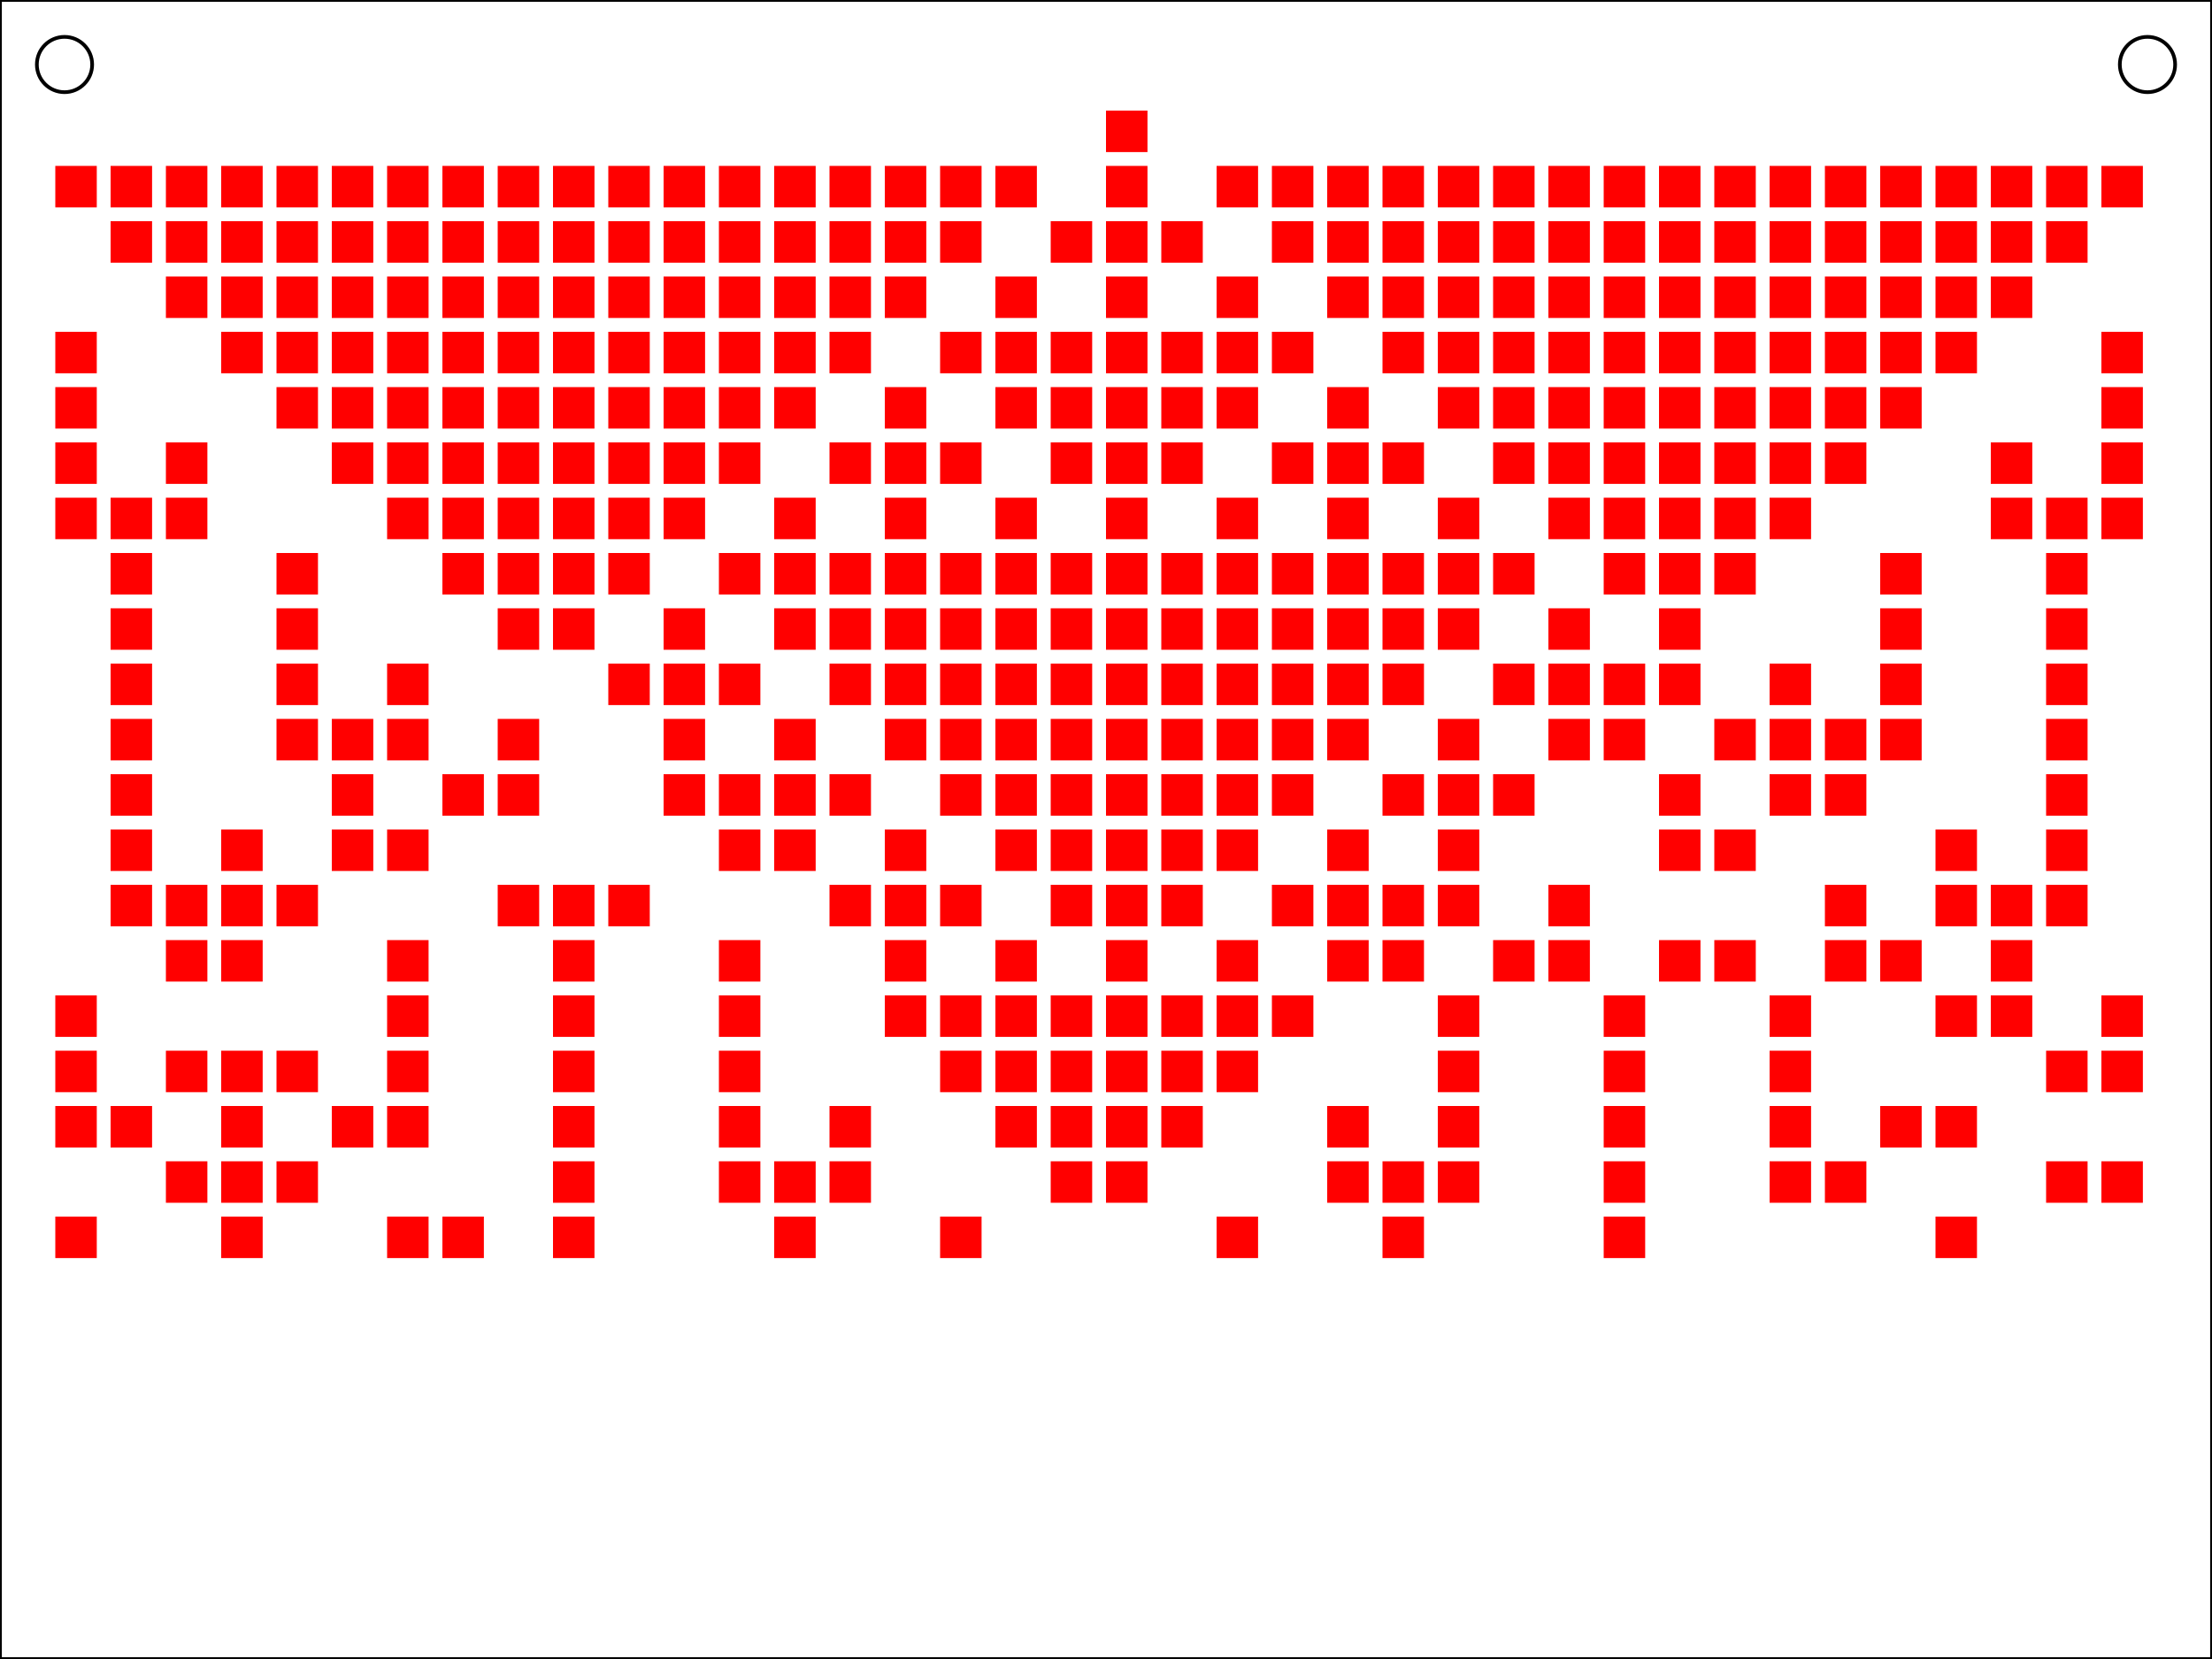 <?xml version="1.0"?>
<!DOCTYPE svg PUBLIC '-//W3C//DTD SVG 1.0//EN'
          'http://www.w3.org/TR/2001/REC-SVG-20010904/DTD/svg10.dtd'>
<svg xmlns:xlink="http://www.w3.org/1999/xlink" style="fill-opacity:1; color-rendering:auto; color-interpolation:auto; text-rendering:auto; stroke:black; stroke-linecap:square; stroke-miterlimit:10; shape-rendering:auto; stroke-opacity:1; fill:black; stroke-dasharray:none; font-weight:normal; stroke-width:1; font-family:'Dialog'; font-style:normal; stroke-linejoin:miter; font-size:12px; stroke-dashoffset:0; image-rendering:auto;" width="600" height="450" xmlns="http://www.w3.org/2000/svg"
><!--Generated by the Batik Graphics2D SVG Generator--><defs id="genericDefs"
  /><g
  ><g style="stroke-linecap:round;"
    ><rect x="0" width="600" height="450" y="0" style="fill:none;"
    /></g
    ><g style="stroke-linecap:round;"
    ><circle r="7.5" style="fill:none;" cx="17.5" cy="17.5"
      /><circle r="7.5" style="fill:none;" cx="582.5" cy="17.5"
      /><rect x="300" y="30" width="11.25" style="fill:red; stroke:none;" height="11.25"
      /><rect x="15" y="45" width="11.25" style="fill:red; stroke:none;" height="11.25"
      /><rect x="30" y="45" width="11.25" style="fill:red; stroke:none;" height="11.25"
      /><rect x="45" y="45" width="11.25" style="fill:red; stroke:none;" height="11.25"
      /><rect x="60" y="45" width="11.25" style="fill:red; stroke:none;" height="11.25"
      /><rect x="75" y="45" width="11.25" style="fill:red; stroke:none;" height="11.25"
      /><rect x="90" y="45" width="11.25" style="fill:red; stroke:none;" height="11.25"
      /><rect x="105" y="45" width="11.25" style="fill:red; stroke:none;" height="11.25"
      /><rect x="120" y="45" width="11.25" style="fill:red; stroke:none;" height="11.25"
      /><rect x="135" y="45" width="11.25" style="fill:red; stroke:none;" height="11.25"
      /><rect x="150" y="45" width="11.25" style="fill:red; stroke:none;" height="11.25"
      /><rect x="165" y="45" width="11.25" style="fill:red; stroke:none;" height="11.25"
      /><rect x="180" y="45" width="11.25" style="fill:red; stroke:none;" height="11.25"
      /><rect x="195" y="45" width="11.25" style="fill:red; stroke:none;" height="11.25"
      /><rect x="210" y="45" width="11.25" style="fill:red; stroke:none;" height="11.25"
      /><rect x="225" y="45" width="11.25" style="fill:red; stroke:none;" height="11.25"
      /><rect x="240" y="45" width="11.25" style="fill:red; stroke:none;" height="11.25"
      /><rect x="255" y="45" width="11.25" style="fill:red; stroke:none;" height="11.25"
      /><rect x="270" y="45" width="11.25" style="fill:red; stroke:none;" height="11.25"
      /><rect x="300" y="45" width="11.25" style="fill:red; stroke:none;" height="11.25"
      /><rect x="330" y="45" width="11.25" style="fill:red; stroke:none;" height="11.25"
      /><rect x="345" y="45" width="11.25" style="fill:red; stroke:none;" height="11.25"
      /><rect x="360" y="45" width="11.25" style="fill:red; stroke:none;" height="11.25"
      /><rect x="375" y="45" width="11.25" style="fill:red; stroke:none;" height="11.25"
      /><rect x="390" y="45" width="11.25" style="fill:red; stroke:none;" height="11.25"
      /><rect x="405" y="45" width="11.25" style="fill:red; stroke:none;" height="11.25"
      /><rect x="420" y="45" width="11.25" style="fill:red; stroke:none;" height="11.25"
      /><rect x="435" y="45" width="11.25" style="fill:red; stroke:none;" height="11.25"
      /><rect x="450" y="45" width="11.25" style="fill:red; stroke:none;" height="11.25"
      /><rect x="465" y="45" width="11.25" style="fill:red; stroke:none;" height="11.25"
      /><rect x="480" y="45" width="11.25" style="fill:red; stroke:none;" height="11.25"
      /><rect x="495" y="45" width="11.25" style="fill:red; stroke:none;" height="11.25"
      /><rect x="510" y="45" width="11.25" style="fill:red; stroke:none;" height="11.25"
      /><rect x="525" y="45" width="11.25" style="fill:red; stroke:none;" height="11.25"
      /><rect x="540" y="45" width="11.25" style="fill:red; stroke:none;" height="11.25"
      /><rect x="555" y="45" width="11.25" style="fill:red; stroke:none;" height="11.25"
      /><rect x="570" y="45" width="11.25" style="fill:red; stroke:none;" height="11.25"
      /><rect x="30" y="60" width="11.25" style="fill:red; stroke:none;" height="11.25"
      /><rect x="45" y="60" width="11.25" style="fill:red; stroke:none;" height="11.25"
      /><rect x="60" y="60" width="11.25" style="fill:red; stroke:none;" height="11.25"
      /><rect x="75" y="60" width="11.25" style="fill:red; stroke:none;" height="11.25"
      /><rect x="90" y="60" width="11.25" style="fill:red; stroke:none;" height="11.25"
      /><rect x="105" y="60" width="11.25" style="fill:red; stroke:none;" height="11.25"
      /><rect x="120" y="60" width="11.25" style="fill:red; stroke:none;" height="11.25"
      /><rect x="135" y="60" width="11.25" style="fill:red; stroke:none;" height="11.25"
      /><rect x="150" y="60" width="11.25" style="fill:red; stroke:none;" height="11.25"
      /><rect x="165" y="60" width="11.25" style="fill:red; stroke:none;" height="11.25"
      /><rect x="180" y="60" width="11.25" style="fill:red; stroke:none;" height="11.25"
      /><rect x="195" y="60" width="11.25" style="fill:red; stroke:none;" height="11.25"
      /><rect x="210" y="60" width="11.25" style="fill:red; stroke:none;" height="11.25"
      /><rect x="225" y="60" width="11.25" style="fill:red; stroke:none;" height="11.25"
      /><rect x="240" y="60" width="11.25" style="fill:red; stroke:none;" height="11.25"
      /><rect x="255" y="60" width="11.25" style="fill:red; stroke:none;" height="11.25"
      /><rect x="285" y="60" width="11.25" style="fill:red; stroke:none;" height="11.25"
      /><rect x="300" y="60" width="11.25" style="fill:red; stroke:none;" height="11.25"
      /><rect x="315" y="60" width="11.25" style="fill:red; stroke:none;" height="11.25"
      /><rect x="345" y="60" width="11.25" style="fill:red; stroke:none;" height="11.25"
      /><rect x="360" y="60" width="11.25" style="fill:red; stroke:none;" height="11.25"
      /><rect x="375" y="60" width="11.25" style="fill:red; stroke:none;" height="11.25"
      /><rect x="390" y="60" width="11.25" style="fill:red; stroke:none;" height="11.25"
      /><rect x="405" y="60" width="11.25" style="fill:red; stroke:none;" height="11.25"
      /><rect x="420" y="60" width="11.25" style="fill:red; stroke:none;" height="11.25"
      /><rect x="435" y="60" width="11.25" style="fill:red; stroke:none;" height="11.25"
      /><rect x="450" y="60" width="11.25" style="fill:red; stroke:none;" height="11.25"
      /><rect x="465" y="60" width="11.25" style="fill:red; stroke:none;" height="11.25"
      /><rect x="480" y="60" width="11.25" style="fill:red; stroke:none;" height="11.25"
      /><rect x="495" y="60" width="11.25" style="fill:red; stroke:none;" height="11.25"
      /><rect x="510" y="60" width="11.25" style="fill:red; stroke:none;" height="11.25"
      /><rect x="525" y="60" width="11.25" style="fill:red; stroke:none;" height="11.25"
      /><rect x="540" y="60" width="11.25" style="fill:red; stroke:none;" height="11.25"
      /><rect x="555" y="60" width="11.25" style="fill:red; stroke:none;" height="11.25"
      /><rect x="45" y="75" width="11.25" style="fill:red; stroke:none;" height="11.25"
      /><rect x="60" y="75" width="11.25" style="fill:red; stroke:none;" height="11.25"
      /><rect x="75" y="75" width="11.25" style="fill:red; stroke:none;" height="11.25"
      /><rect x="90" y="75" width="11.25" style="fill:red; stroke:none;" height="11.25"
      /><rect x="105" y="75" width="11.25" style="fill:red; stroke:none;" height="11.25"
      /><rect x="120" y="75" width="11.25" style="fill:red; stroke:none;" height="11.25"
      /><rect x="135" y="75" width="11.25" style="fill:red; stroke:none;" height="11.25"
      /><rect x="150" y="75" width="11.25" style="fill:red; stroke:none;" height="11.25"
      /><rect x="165" y="75" width="11.25" style="fill:red; stroke:none;" height="11.25"
      /><rect x="180" y="75" width="11.25" style="fill:red; stroke:none;" height="11.25"
      /><rect x="195" y="75" width="11.25" style="fill:red; stroke:none;" height="11.25"
      /><rect x="210" y="75" width="11.25" style="fill:red; stroke:none;" height="11.25"
      /><rect x="225" y="75" width="11.25" style="fill:red; stroke:none;" height="11.25"
      /><rect x="240" y="75" width="11.25" style="fill:red; stroke:none;" height="11.25"
      /><rect x="270" y="75" width="11.25" style="fill:red; stroke:none;" height="11.25"
      /><rect x="300" y="75" width="11.25" style="fill:red; stroke:none;" height="11.25"
      /><rect x="330" y="75" width="11.25" style="fill:red; stroke:none;" height="11.25"
      /><rect x="360" y="75" width="11.25" style="fill:red; stroke:none;" height="11.25"
      /><rect x="375" y="75" width="11.25" style="fill:red; stroke:none;" height="11.25"
      /><rect x="390" y="75" width="11.25" style="fill:red; stroke:none;" height="11.25"
      /><rect x="405" y="75" width="11.25" style="fill:red; stroke:none;" height="11.25"
      /><rect x="420" y="75" width="11.25" style="fill:red; stroke:none;" height="11.25"
      /><rect x="435" y="75" width="11.25" style="fill:red; stroke:none;" height="11.25"
      /><rect x="450" y="75" width="11.25" style="fill:red; stroke:none;" height="11.25"
      /><rect x="465" y="75" width="11.25" style="fill:red; stroke:none;" height="11.25"
      /><rect x="480" y="75" width="11.25" style="fill:red; stroke:none;" height="11.25"
      /><rect x="495" y="75" width="11.25" style="fill:red; stroke:none;" height="11.25"
      /><rect x="510" y="75" width="11.25" style="fill:red; stroke:none;" height="11.25"
      /><rect x="525" y="75" width="11.25" style="fill:red; stroke:none;" height="11.25"
      /><rect x="540" y="75" width="11.25" style="fill:red; stroke:none;" height="11.25"
      /><rect x="15" y="90" width="11.25" style="fill:red; stroke:none;" height="11.25"
      /><rect x="60" y="90" width="11.25" style="fill:red; stroke:none;" height="11.25"
      /><rect x="75" y="90" width="11.25" style="fill:red; stroke:none;" height="11.25"
      /><rect x="90" y="90" width="11.25" style="fill:red; stroke:none;" height="11.25"
      /><rect x="105" y="90" width="11.25" style="fill:red; stroke:none;" height="11.25"
      /><rect x="120" y="90" width="11.25" style="fill:red; stroke:none;" height="11.25"
      /><rect x="135" y="90" width="11.25" style="fill:red; stroke:none;" height="11.25"
      /><rect x="150" y="90" width="11.25" style="fill:red; stroke:none;" height="11.25"
      /><rect x="165" y="90" width="11.25" style="fill:red; stroke:none;" height="11.25"
      /><rect x="180" y="90" width="11.25" style="fill:red; stroke:none;" height="11.25"
      /><rect x="195" y="90" width="11.25" style="fill:red; stroke:none;" height="11.25"
      /><rect x="210" y="90" width="11.25" style="fill:red; stroke:none;" height="11.25"
      /><rect x="225" y="90" width="11.25" style="fill:red; stroke:none;" height="11.25"
      /><rect x="255" y="90" width="11.25" style="fill:red; stroke:none;" height="11.25"
      /><rect x="270" y="90" width="11.25" style="fill:red; stroke:none;" height="11.25"
      /><rect x="285" y="90" width="11.25" style="fill:red; stroke:none;" height="11.25"
      /><rect x="300" y="90" width="11.25" style="fill:red; stroke:none;" height="11.25"
      /><rect x="315" y="90" width="11.25" style="fill:red; stroke:none;" height="11.25"
      /><rect x="330" y="90" width="11.25" style="fill:red; stroke:none;" height="11.25"
      /><rect x="345" y="90" width="11.25" style="fill:red; stroke:none;" height="11.25"
      /><rect x="375" y="90" width="11.25" style="fill:red; stroke:none;" height="11.25"
      /><rect x="390" y="90" width="11.25" style="fill:red; stroke:none;" height="11.25"
      /><rect x="405" y="90" width="11.25" style="fill:red; stroke:none;" height="11.25"
      /><rect x="420" y="90" width="11.25" style="fill:red; stroke:none;" height="11.25"
      /><rect x="435" y="90" width="11.25" style="fill:red; stroke:none;" height="11.25"
      /><rect x="450" y="90" width="11.25" style="fill:red; stroke:none;" height="11.25"
      /><rect x="465" y="90" width="11.25" style="fill:red; stroke:none;" height="11.25"
      /><rect x="480" y="90" width="11.25" style="fill:red; stroke:none;" height="11.25"
      /><rect x="495" y="90" width="11.25" style="fill:red; stroke:none;" height="11.25"
      /><rect x="510" y="90" width="11.25" style="fill:red; stroke:none;" height="11.25"
      /><rect x="525" y="90" width="11.25" style="fill:red; stroke:none;" height="11.25"
      /><rect x="570" y="90" width="11.25" style="fill:red; stroke:none;" height="11.25"
      /><rect x="15" y="105" width="11.25" style="fill:red; stroke:none;" height="11.25"
      /><rect x="75" y="105" width="11.25" style="fill:red; stroke:none;" height="11.25"
      /><rect x="90" y="105" width="11.25" style="fill:red; stroke:none;" height="11.25"
      /><rect x="105" y="105" width="11.25" style="fill:red; stroke:none;" height="11.25"
      /><rect x="120" y="105" width="11.25" style="fill:red; stroke:none;" height="11.25"
      /><rect x="135" y="105" width="11.25" style="fill:red; stroke:none;" height="11.25"
      /><rect x="150" y="105" width="11.25" style="fill:red; stroke:none;" height="11.25"
      /><rect x="165" y="105" width="11.25" style="fill:red; stroke:none;" height="11.25"
      /><rect x="180" y="105" width="11.25" style="fill:red; stroke:none;" height="11.25"
      /><rect x="195" y="105" width="11.25" style="fill:red; stroke:none;" height="11.25"
      /><rect x="210" y="105" width="11.25" style="fill:red; stroke:none;" height="11.25"
      /><rect x="240" y="105" width="11.25" style="fill:red; stroke:none;" height="11.25"
      /><rect x="270" y="105" width="11.25" style="fill:red; stroke:none;" height="11.25"
      /><rect x="285" y="105" width="11.25" style="fill:red; stroke:none;" height="11.25"
      /><rect x="300" y="105" width="11.25" style="fill:red; stroke:none;" height="11.25"
      /><rect x="315" y="105" width="11.25" style="fill:red; stroke:none;" height="11.25"
      /><rect x="330" y="105" width="11.25" style="fill:red; stroke:none;" height="11.25"
      /><rect x="360" y="105" width="11.25" style="fill:red; stroke:none;" height="11.25"
      /><rect x="390" y="105" width="11.25" style="fill:red; stroke:none;" height="11.25"
      /><rect x="405" y="105" width="11.25" style="fill:red; stroke:none;" height="11.25"
      /><rect x="420" y="105" width="11.25" style="fill:red; stroke:none;" height="11.25"
      /><rect x="435" y="105" width="11.25" style="fill:red; stroke:none;" height="11.25"
      /><rect x="450" y="105" width="11.25" style="fill:red; stroke:none;" height="11.25"
      /><rect x="465" y="105" width="11.25" style="fill:red; stroke:none;" height="11.25"
      /><rect x="480" y="105" width="11.25" style="fill:red; stroke:none;" height="11.25"
      /><rect x="495" y="105" width="11.25" style="fill:red; stroke:none;" height="11.25"
      /><rect x="510" y="105" width="11.25" style="fill:red; stroke:none;" height="11.25"
      /><rect x="570" y="105" width="11.25" style="fill:red; stroke:none;" height="11.25"
      /><rect x="15" y="120" width="11.25" style="fill:red; stroke:none;" height="11.25"
      /><rect x="45" y="120" width="11.25" style="fill:red; stroke:none;" height="11.25"
      /><rect x="90" y="120" width="11.25" style="fill:red; stroke:none;" height="11.25"
      /><rect x="105" y="120" width="11.25" style="fill:red; stroke:none;" height="11.25"
      /><rect x="120" y="120" width="11.25" style="fill:red; stroke:none;" height="11.25"
      /><rect x="135" y="120" width="11.25" style="fill:red; stroke:none;" height="11.25"
      /><rect x="150" y="120" width="11.25" style="fill:red; stroke:none;" height="11.25"
      /><rect x="165" y="120" width="11.25" style="fill:red; stroke:none;" height="11.25"
      /><rect x="180" y="120" width="11.25" style="fill:red; stroke:none;" height="11.25"
      /><rect x="195" y="120" width="11.25" style="fill:red; stroke:none;" height="11.25"
      /><rect x="225" y="120" width="11.25" style="fill:red; stroke:none;" height="11.25"
      /><rect x="240" y="120" width="11.25" style="fill:red; stroke:none;" height="11.25"
      /><rect x="255" y="120" width="11.25" style="fill:red; stroke:none;" height="11.25"
      /><rect x="285" y="120" width="11.25" style="fill:red; stroke:none;" height="11.25"
      /><rect x="300" y="120" width="11.25" style="fill:red; stroke:none;" height="11.25"
      /><rect x="315" y="120" width="11.25" style="fill:red; stroke:none;" height="11.25"
      /><rect x="345" y="120" width="11.25" style="fill:red; stroke:none;" height="11.25"
      /><rect x="360" y="120" width="11.25" style="fill:red; stroke:none;" height="11.25"
      /><rect x="375" y="120" width="11.25" style="fill:red; stroke:none;" height="11.25"
      /><rect x="405" y="120" width="11.25" style="fill:red; stroke:none;" height="11.25"
      /><rect x="420" y="120" width="11.25" style="fill:red; stroke:none;" height="11.25"
      /><rect x="435" y="120" width="11.25" style="fill:red; stroke:none;" height="11.25"
      /><rect x="450" y="120" width="11.25" style="fill:red; stroke:none;" height="11.25"
      /><rect x="465" y="120" width="11.25" style="fill:red; stroke:none;" height="11.25"
      /><rect x="480" y="120" width="11.25" style="fill:red; stroke:none;" height="11.25"
      /><rect x="495" y="120" width="11.25" style="fill:red; stroke:none;" height="11.25"
      /><rect x="540" y="120" width="11.25" style="fill:red; stroke:none;" height="11.25"
      /><rect x="570" y="120" width="11.25" style="fill:red; stroke:none;" height="11.25"
      /><rect x="15" y="135" width="11.25" style="fill:red; stroke:none;" height="11.25"
      /><rect x="30" y="135" width="11.25" style="fill:red; stroke:none;" height="11.25"
      /><rect x="45" y="135" width="11.25" style="fill:red; stroke:none;" height="11.25"
      /><rect x="105" y="135" width="11.25" style="fill:red; stroke:none;" height="11.25"
      /><rect x="120" y="135" width="11.25" style="fill:red; stroke:none;" height="11.25"
      /><rect x="135" y="135" width="11.25" style="fill:red; stroke:none;" height="11.25"
      /><rect x="150" y="135" width="11.25" style="fill:red; stroke:none;" height="11.25"
      /><rect x="165" y="135" width="11.25" style="fill:red; stroke:none;" height="11.25"
      /><rect x="180" y="135" width="11.25" style="fill:red; stroke:none;" height="11.25"
      /><rect x="210" y="135" width="11.25" style="fill:red; stroke:none;" height="11.25"
      /><rect x="240" y="135" width="11.25" style="fill:red; stroke:none;" height="11.25"
      /><rect x="270" y="135" width="11.25" style="fill:red; stroke:none;" height="11.25"
      /><rect x="300" y="135" width="11.25" style="fill:red; stroke:none;" height="11.25"
      /><rect x="330" y="135" width="11.25" style="fill:red; stroke:none;" height="11.25"
      /><rect x="360" y="135" width="11.25" style="fill:red; stroke:none;" height="11.25"
      /><rect x="390" y="135" width="11.25" style="fill:red; stroke:none;" height="11.25"
      /><rect x="420" y="135" width="11.25" style="fill:red; stroke:none;" height="11.25"
      /><rect x="435" y="135" width="11.25" style="fill:red; stroke:none;" height="11.25"
      /><rect x="450" y="135" width="11.25" style="fill:red; stroke:none;" height="11.25"
      /><rect x="465" y="135" width="11.25" style="fill:red; stroke:none;" height="11.25"
      /><rect x="480" y="135" width="11.25" style="fill:red; stroke:none;" height="11.25"
      /><rect x="540" y="135" width="11.25" style="fill:red; stroke:none;" height="11.25"
      /><rect x="555" y="135" width="11.25" style="fill:red; stroke:none;" height="11.25"
      /><rect x="570" y="135" width="11.25" style="fill:red; stroke:none;" height="11.25"
      /><rect x="30" y="150" width="11.25" style="fill:red; stroke:none;" height="11.25"
      /><rect x="75" y="150" width="11.25" style="fill:red; stroke:none;" height="11.25"
      /><rect x="120" y="150" width="11.25" style="fill:red; stroke:none;" height="11.25"
      /><rect x="135" y="150" width="11.25" style="fill:red; stroke:none;" height="11.25"
      /><rect x="150" y="150" width="11.25" style="fill:red; stroke:none;" height="11.25"
      /><rect x="165" y="150" width="11.25" style="fill:red; stroke:none;" height="11.25"
      /><rect x="195" y="150" width="11.25" style="fill:red; stroke:none;" height="11.25"
      /><rect x="210" y="150" width="11.25" style="fill:red; stroke:none;" height="11.25"
      /><rect x="225" y="150" width="11.25" style="fill:red; stroke:none;" height="11.25"
      /><rect x="240" y="150" width="11.25" style="fill:red; stroke:none;" height="11.25"
      /><rect x="255" y="150" width="11.25" style="fill:red; stroke:none;" height="11.25"
      /><rect x="270" y="150" width="11.25" style="fill:red; stroke:none;" height="11.25"
      /><rect x="285" y="150" width="11.25" style="fill:red; stroke:none;" height="11.25"
      /><rect x="300" y="150" width="11.25" style="fill:red; stroke:none;" height="11.25"
      /><rect x="315" y="150" width="11.25" style="fill:red; stroke:none;" height="11.25"
      /><rect x="330" y="150" width="11.25" style="fill:red; stroke:none;" height="11.25"
      /><rect x="345" y="150" width="11.25" style="fill:red; stroke:none;" height="11.25"
      /><rect x="360" y="150" width="11.25" style="fill:red; stroke:none;" height="11.25"
      /><rect x="375" y="150" width="11.25" style="fill:red; stroke:none;" height="11.25"
      /><rect x="390" y="150" width="11.25" style="fill:red; stroke:none;" height="11.25"
      /><rect x="405" y="150" width="11.25" style="fill:red; stroke:none;" height="11.25"
      /><rect x="435" y="150" width="11.25" style="fill:red; stroke:none;" height="11.25"
      /><rect x="450" y="150" width="11.25" style="fill:red; stroke:none;" height="11.25"
      /><rect x="465" y="150" width="11.25" style="fill:red; stroke:none;" height="11.25"
      /><rect x="510" y="150" width="11.25" style="fill:red; stroke:none;" height="11.25"
      /><rect x="555" y="150" width="11.25" style="fill:red; stroke:none;" height="11.25"
      /><rect x="30" y="165" width="11.25" style="fill:red; stroke:none;" height="11.25"
      /><rect x="75" y="165" width="11.25" style="fill:red; stroke:none;" height="11.25"
      /><rect x="135" y="165" width="11.25" style="fill:red; stroke:none;" height="11.25"
      /><rect x="150" y="165" width="11.25" style="fill:red; stroke:none;" height="11.25"
      /><rect x="180" y="165" width="11.25" style="fill:red; stroke:none;" height="11.25"
      /><rect x="210" y="165" width="11.25" style="fill:red; stroke:none;" height="11.25"
      /><rect x="225" y="165" width="11.25" style="fill:red; stroke:none;" height="11.25"
      /><rect x="240" y="165" width="11.25" style="fill:red; stroke:none;" height="11.25"
      /><rect x="255" y="165" width="11.25" style="fill:red; stroke:none;" height="11.25"
      /><rect x="270" y="165" width="11.25" style="fill:red; stroke:none;" height="11.25"
      /><rect x="285" y="165" width="11.25" style="fill:red; stroke:none;" height="11.25"
      /><rect x="300" y="165" width="11.25" style="fill:red; stroke:none;" height="11.25"
      /><rect x="315" y="165" width="11.25" style="fill:red; stroke:none;" height="11.25"
      /><rect x="330" y="165" width="11.25" style="fill:red; stroke:none;" height="11.25"
      /><rect x="345" y="165" width="11.25" style="fill:red; stroke:none;" height="11.25"
      /><rect x="360" y="165" width="11.25" style="fill:red; stroke:none;" height="11.25"
      /><rect x="375" y="165" width="11.25" style="fill:red; stroke:none;" height="11.25"
      /><rect x="390" y="165" width="11.25" style="fill:red; stroke:none;" height="11.25"
      /><rect x="420" y="165" width="11.25" style="fill:red; stroke:none;" height="11.25"
      /><rect x="450" y="165" width="11.25" style="fill:red; stroke:none;" height="11.25"
      /><rect x="510" y="165" width="11.25" style="fill:red; stroke:none;" height="11.25"
      /><rect x="555" y="165" width="11.25" style="fill:red; stroke:none;" height="11.25"
      /><rect x="30" y="180" width="11.25" style="fill:red; stroke:none;" height="11.25"
      /><rect x="75" y="180" width="11.25" style="fill:red; stroke:none;" height="11.25"
      /><rect x="105" y="180" width="11.25" style="fill:red; stroke:none;" height="11.25"
      /><rect x="165" y="180" width="11.25" style="fill:red; stroke:none;" height="11.25"
      /><rect x="180" y="180" width="11.25" style="fill:red; stroke:none;" height="11.25"
      /><rect x="195" y="180" width="11.25" style="fill:red; stroke:none;" height="11.25"
      /><rect x="225" y="180" width="11.25" style="fill:red; stroke:none;" height="11.25"
      /><rect x="240" y="180" width="11.25" style="fill:red; stroke:none;" height="11.25"
      /><rect x="255" y="180" width="11.25" style="fill:red; stroke:none;" height="11.25"
      /><rect x="270" y="180" width="11.25" style="fill:red; stroke:none;" height="11.25"
      /><rect x="285" y="180" width="11.25" style="fill:red; stroke:none;" height="11.25"
      /><rect x="300" y="180" width="11.25" style="fill:red; stroke:none;" height="11.25"
      /><rect x="315" y="180" width="11.25" style="fill:red; stroke:none;" height="11.25"
      /><rect x="330" y="180" width="11.25" style="fill:red; stroke:none;" height="11.25"
      /><rect x="345" y="180" width="11.25" style="fill:red; stroke:none;" height="11.25"
      /><rect x="360" y="180" width="11.25" style="fill:red; stroke:none;" height="11.25"
      /><rect x="375" y="180" width="11.25" style="fill:red; stroke:none;" height="11.25"
      /><rect x="405" y="180" width="11.25" style="fill:red; stroke:none;" height="11.25"
      /><rect x="420" y="180" width="11.25" style="fill:red; stroke:none;" height="11.25"
      /><rect x="435" y="180" width="11.25" style="fill:red; stroke:none;" height="11.25"
      /><rect x="450" y="180" width="11.25" style="fill:red; stroke:none;" height="11.25"
      /><rect x="480" y="180" width="11.25" style="fill:red; stroke:none;" height="11.25"
      /><rect x="510" y="180" width="11.25" style="fill:red; stroke:none;" height="11.25"
      /><rect x="555" y="180" width="11.25" style="fill:red; stroke:none;" height="11.25"
      /><rect x="30" y="195" width="11.25" style="fill:red; stroke:none;" height="11.25"
      /><rect x="75" y="195" width="11.25" style="fill:red; stroke:none;" height="11.25"
      /><rect x="90" y="195" width="11.25" style="fill:red; stroke:none;" height="11.25"
      /><rect x="105" y="195" width="11.25" style="fill:red; stroke:none;" height="11.25"
      /><rect x="135" y="195" width="11.25" style="fill:red; stroke:none;" height="11.25"
      /><rect x="180" y="195" width="11.25" style="fill:red; stroke:none;" height="11.25"
      /><rect x="210" y="195" width="11.25" style="fill:red; stroke:none;" height="11.25"
      /><rect x="240" y="195" width="11.25" style="fill:red; stroke:none;" height="11.25"
      /><rect x="255" y="195" width="11.25" style="fill:red; stroke:none;" height="11.25"
      /><rect x="270" y="195" width="11.25" style="fill:red; stroke:none;" height="11.25"
      /><rect x="285" y="195" width="11.25" style="fill:red; stroke:none;" height="11.25"
      /><rect x="300" y="195" width="11.25" style="fill:red; stroke:none;" height="11.25"
      /><rect x="315" y="195" width="11.25" style="fill:red; stroke:none;" height="11.25"
      /><rect x="330" y="195" width="11.25" style="fill:red; stroke:none;" height="11.25"
      /><rect x="345" y="195" width="11.25" style="fill:red; stroke:none;" height="11.25"
      /><rect x="360" y="195" width="11.25" style="fill:red; stroke:none;" height="11.25"
      /><rect x="390" y="195" width="11.25" style="fill:red; stroke:none;" height="11.25"
      /><rect x="420" y="195" width="11.25" style="fill:red; stroke:none;" height="11.25"
      /><rect x="435" y="195" width="11.25" style="fill:red; stroke:none;" height="11.25"
      /><rect x="465" y="195" width="11.25" style="fill:red; stroke:none;" height="11.25"
      /><rect x="480" y="195" width="11.25" style="fill:red; stroke:none;" height="11.25"
      /><rect x="495" y="195" width="11.25" style="fill:red; stroke:none;" height="11.25"
      /><rect x="510" y="195" width="11.25" style="fill:red; stroke:none;" height="11.25"
      /><rect x="555" y="195" width="11.25" style="fill:red; stroke:none;" height="11.25"
      /><rect x="30" y="210" width="11.25" style="fill:red; stroke:none;" height="11.25"
      /><rect x="90" y="210" width="11.25" style="fill:red; stroke:none;" height="11.25"
      /><rect x="120" y="210" width="11.25" style="fill:red; stroke:none;" height="11.25"
      /><rect x="135" y="210" width="11.25" style="fill:red; stroke:none;" height="11.25"
      /><rect x="180" y="210" width="11.25" style="fill:red; stroke:none;" height="11.25"
      /><rect x="195" y="210" width="11.25" style="fill:red; stroke:none;" height="11.25"
      /><rect x="210" y="210" width="11.25" style="fill:red; stroke:none;" height="11.25"
      /><rect x="225" y="210" width="11.25" style="fill:red; stroke:none;" height="11.25"
      /><rect x="255" y="210" width="11.25" style="fill:red; stroke:none;" height="11.25"
      /><rect x="270" y="210" width="11.25" style="fill:red; stroke:none;" height="11.25"
      /><rect x="285" y="210" width="11.25" style="fill:red; stroke:none;" height="11.25"
      /><rect x="300" y="210" width="11.25" style="fill:red; stroke:none;" height="11.25"
      /><rect x="315" y="210" width="11.25" style="fill:red; stroke:none;" height="11.25"
      /><rect x="330" y="210" width="11.25" style="fill:red; stroke:none;" height="11.25"
      /><rect x="345" y="210" width="11.25" style="fill:red; stroke:none;" height="11.25"
      /><rect x="375" y="210" width="11.25" style="fill:red; stroke:none;" height="11.25"
      /><rect x="390" y="210" width="11.25" style="fill:red; stroke:none;" height="11.25"
      /><rect x="405" y="210" width="11.25" style="fill:red; stroke:none;" height="11.25"
      /><rect x="450" y="210" width="11.25" style="fill:red; stroke:none;" height="11.25"
      /><rect x="480" y="210" width="11.25" style="fill:red; stroke:none;" height="11.25"
      /><rect x="495" y="210" width="11.25" style="fill:red; stroke:none;" height="11.25"
      /><rect x="555" y="210" width="11.25" style="fill:red; stroke:none;" height="11.25"
      /><rect x="30" y="225" width="11.25" style="fill:red; stroke:none;" height="11.25"
      /><rect x="60" y="225" width="11.25" style="fill:red; stroke:none;" height="11.25"
      /><rect x="90" y="225" width="11.25" style="fill:red; stroke:none;" height="11.25"
      /><rect x="105" y="225" width="11.25" style="fill:red; stroke:none;" height="11.25"
      /><rect x="195" y="225" width="11.25" style="fill:red; stroke:none;" height="11.25"
      /><rect x="210" y="225" width="11.25" style="fill:red; stroke:none;" height="11.25"
      /><rect x="240" y="225" width="11.25" style="fill:red; stroke:none;" height="11.25"
      /><rect x="270" y="225" width="11.25" style="fill:red; stroke:none;" height="11.25"
      /><rect x="285" y="225" width="11.25" style="fill:red; stroke:none;" height="11.25"
      /><rect x="300" y="225" width="11.25" style="fill:red; stroke:none;" height="11.25"
      /><rect x="315" y="225" width="11.25" style="fill:red; stroke:none;" height="11.25"
      /><rect x="330" y="225" width="11.25" style="fill:red; stroke:none;" height="11.25"
      /><rect x="360" y="225" width="11.25" style="fill:red; stroke:none;" height="11.25"
      /><rect x="390" y="225" width="11.25" style="fill:red; stroke:none;" height="11.25"
      /><rect x="450" y="225" width="11.25" style="fill:red; stroke:none;" height="11.25"
      /><rect x="465" y="225" width="11.25" style="fill:red; stroke:none;" height="11.25"
      /><rect x="525" y="225" width="11.25" style="fill:red; stroke:none;" height="11.25"
      /><rect x="555" y="225" width="11.25" style="fill:red; stroke:none;" height="11.25"
      /><rect x="30" y="240" width="11.25" style="fill:red; stroke:none;" height="11.25"
      /><rect x="45" y="240" width="11.25" style="fill:red; stroke:none;" height="11.25"
      /><rect x="60" y="240" width="11.25" style="fill:red; stroke:none;" height="11.25"
      /><rect x="75" y="240" width="11.25" style="fill:red; stroke:none;" height="11.25"
      /><rect x="135" y="240" width="11.25" style="fill:red; stroke:none;" height="11.25"
      /><rect x="150" y="240" width="11.25" style="fill:red; stroke:none;" height="11.25"
      /><rect x="165" y="240" width="11.25" style="fill:red; stroke:none;" height="11.25"
      /><rect x="225" y="240" width="11.25" style="fill:red; stroke:none;" height="11.25"
      /><rect x="240" y="240" width="11.25" style="fill:red; stroke:none;" height="11.25"
      /><rect x="255" y="240" width="11.25" style="fill:red; stroke:none;" height="11.25"
      /><rect x="285" y="240" width="11.25" style="fill:red; stroke:none;" height="11.25"
      /><rect x="300" y="240" width="11.25" style="fill:red; stroke:none;" height="11.25"
      /><rect x="315" y="240" width="11.25" style="fill:red; stroke:none;" height="11.25"
      /><rect x="345" y="240" width="11.25" style="fill:red; stroke:none;" height="11.25"
      /><rect x="360" y="240" width="11.25" style="fill:red; stroke:none;" height="11.25"
      /><rect x="375" y="240" width="11.25" style="fill:red; stroke:none;" height="11.25"
      /><rect x="390" y="240" width="11.25" style="fill:red; stroke:none;" height="11.25"
      /><rect x="420" y="240" width="11.25" style="fill:red; stroke:none;" height="11.25"
      /><rect x="495" y="240" width="11.25" style="fill:red; stroke:none;" height="11.25"
      /><rect x="525" y="240" width="11.25" style="fill:red; stroke:none;" height="11.25"
      /><rect x="540" y="240" width="11.25" style="fill:red; stroke:none;" height="11.25"
      /><rect x="555" y="240" width="11.25" style="fill:red; stroke:none;" height="11.25"
      /><rect x="45" y="255" width="11.25" style="fill:red; stroke:none;" height="11.25"
      /><rect x="60" y="255" width="11.25" style="fill:red; stroke:none;" height="11.25"
      /><rect x="105" y="255" width="11.25" style="fill:red; stroke:none;" height="11.25"
      /><rect x="150" y="255" width="11.25" style="fill:red; stroke:none;" height="11.25"
      /><rect x="195" y="255" width="11.25" style="fill:red; stroke:none;" height="11.25"
      /><rect x="240" y="255" width="11.25" style="fill:red; stroke:none;" height="11.25"
      /><rect x="270" y="255" width="11.25" style="fill:red; stroke:none;" height="11.25"
      /><rect x="300" y="255" width="11.25" style="fill:red; stroke:none;" height="11.25"
      /><rect x="330" y="255" width="11.25" style="fill:red; stroke:none;" height="11.25"
      /><rect x="360" y="255" width="11.25" style="fill:red; stroke:none;" height="11.25"
      /><rect x="375" y="255" width="11.25" style="fill:red; stroke:none;" height="11.25"
      /><rect x="405" y="255" width="11.25" style="fill:red; stroke:none;" height="11.25"
      /><rect x="420" y="255" width="11.25" style="fill:red; stroke:none;" height="11.25"
      /><rect x="450" y="255" width="11.25" style="fill:red; stroke:none;" height="11.25"
      /><rect x="465" y="255" width="11.25" style="fill:red; stroke:none;" height="11.25"
      /><rect x="495" y="255" width="11.25" style="fill:red; stroke:none;" height="11.25"
      /><rect x="510" y="255" width="11.25" style="fill:red; stroke:none;" height="11.25"
      /><rect x="540" y="255" width="11.25" style="fill:red; stroke:none;" height="11.25"
      /><rect x="15" y="270" width="11.25" style="fill:red; stroke:none;" height="11.25"
      /><rect x="105" y="270" width="11.25" style="fill:red; stroke:none;" height="11.25"
      /><rect x="150" y="270" width="11.25" style="fill:red; stroke:none;" height="11.25"
      /><rect x="195" y="270" width="11.25" style="fill:red; stroke:none;" height="11.25"
      /><rect x="240" y="270" width="11.25" style="fill:red; stroke:none;" height="11.25"
      /><rect x="255" y="270" width="11.25" style="fill:red; stroke:none;" height="11.25"
      /><rect x="270" y="270" width="11.25" style="fill:red; stroke:none;" height="11.25"
      /><rect x="285" y="270" width="11.25" style="fill:red; stroke:none;" height="11.25"
      /><rect x="300" y="270" width="11.25" style="fill:red; stroke:none;" height="11.25"
      /><rect x="315" y="270" width="11.25" style="fill:red; stroke:none;" height="11.25"
      /><rect x="330" y="270" width="11.25" style="fill:red; stroke:none;" height="11.25"
      /><rect x="345" y="270" width="11.25" style="fill:red; stroke:none;" height="11.25"
      /><rect x="390" y="270" width="11.25" style="fill:red; stroke:none;" height="11.25"
      /><rect x="435" y="270" width="11.25" style="fill:red; stroke:none;" height="11.25"
      /><rect x="480" y="270" width="11.25" style="fill:red; stroke:none;" height="11.25"
      /><rect x="525" y="270" width="11.25" style="fill:red; stroke:none;" height="11.25"
      /><rect x="540" y="270" width="11.25" style="fill:red; stroke:none;" height="11.25"
      /><rect x="570" y="270" width="11.25" style="fill:red; stroke:none;" height="11.25"
      /><rect x="15" y="285" width="11.25" style="fill:red; stroke:none;" height="11.25"
      /><rect x="45" y="285" width="11.25" style="fill:red; stroke:none;" height="11.25"
      /><rect x="60" y="285" width="11.25" style="fill:red; stroke:none;" height="11.25"
      /><rect x="75" y="285" width="11.25" style="fill:red; stroke:none;" height="11.25"
      /><rect x="105" y="285" width="11.25" style="fill:red; stroke:none;" height="11.25"
      /><rect x="150" y="285" width="11.25" style="fill:red; stroke:none;" height="11.25"
      /><rect x="195" y="285" width="11.25" style="fill:red; stroke:none;" height="11.25"
      /><rect x="255" y="285" width="11.25" style="fill:red; stroke:none;" height="11.25"
      /><rect x="270" y="285" width="11.25" style="fill:red; stroke:none;" height="11.25"
      /><rect x="285" y="285" width="11.25" style="fill:red; stroke:none;" height="11.25"
      /><rect x="300" y="285" width="11.25" style="fill:red; stroke:none;" height="11.25"
      /><rect x="315" y="285" width="11.25" style="fill:red; stroke:none;" height="11.25"
      /><rect x="330" y="285" width="11.25" style="fill:red; stroke:none;" height="11.25"
      /><rect x="390" y="285" width="11.25" style="fill:red; stroke:none;" height="11.25"
      /><rect x="435" y="285" width="11.25" style="fill:red; stroke:none;" height="11.25"
      /><rect x="480" y="285" width="11.25" style="fill:red; stroke:none;" height="11.25"
      /><rect x="555" y="285" width="11.25" style="fill:red; stroke:none;" height="11.25"
      /><rect x="570" y="285" width="11.25" style="fill:red; stroke:none;" height="11.25"
      /><rect x="15" y="300" width="11.25" style="fill:red; stroke:none;" height="11.25"
      /><rect x="30" y="300" width="11.25" style="fill:red; stroke:none;" height="11.25"
      /><rect x="60" y="300" width="11.25" style="fill:red; stroke:none;" height="11.25"
      /><rect x="90" y="300" width="11.25" style="fill:red; stroke:none;" height="11.25"
      /><rect x="105" y="300" width="11.25" style="fill:red; stroke:none;" height="11.25"
      /><rect x="150" y="300" width="11.25" style="fill:red; stroke:none;" height="11.25"
      /><rect x="195" y="300" width="11.25" style="fill:red; stroke:none;" height="11.25"
      /><rect x="225" y="300" width="11.25" style="fill:red; stroke:none;" height="11.25"
      /><rect x="270" y="300" width="11.25" style="fill:red; stroke:none;" height="11.25"
      /><rect x="285" y="300" width="11.25" style="fill:red; stroke:none;" height="11.25"
      /><rect x="300" y="300" width="11.25" style="fill:red; stroke:none;" height="11.25"
      /><rect x="315" y="300" width="11.25" style="fill:red; stroke:none;" height="11.25"
      /><rect x="360" y="300" width="11.25" style="fill:red; stroke:none;" height="11.25"
      /><rect x="390" y="300" width="11.25" style="fill:red; stroke:none;" height="11.25"
      /><rect x="435" y="300" width="11.25" style="fill:red; stroke:none;" height="11.25"
      /><rect x="480" y="300" width="11.25" style="fill:red; stroke:none;" height="11.25"
      /><rect x="510" y="300" width="11.25" style="fill:red; stroke:none;" height="11.25"
      /><rect x="525" y="300" width="11.25" style="fill:red; stroke:none;" height="11.25"
      /><rect x="45" y="315" width="11.25" style="fill:red; stroke:none;" height="11.25"
      /><rect x="60" y="315" width="11.25" style="fill:red; stroke:none;" height="11.25"
      /><rect x="75" y="315" width="11.25" style="fill:red; stroke:none;" height="11.25"
      /><rect x="150" y="315" width="11.25" style="fill:red; stroke:none;" height="11.25"
      /><rect x="195" y="315" width="11.25" style="fill:red; stroke:none;" height="11.25"
      /><rect x="210" y="315" width="11.25" style="fill:red; stroke:none;" height="11.25"
      /><rect x="225" y="315" width="11.25" style="fill:red; stroke:none;" height="11.25"
      /><rect x="285" y="315" width="11.25" style="fill:red; stroke:none;" height="11.25"
      /><rect x="300" y="315" width="11.25" style="fill:red; stroke:none;" height="11.25"
      /><rect x="360" y="315" width="11.25" style="fill:red; stroke:none;" height="11.25"
      /><rect x="375" y="315" width="11.25" style="fill:red; stroke:none;" height="11.25"
      /><rect x="390" y="315" width="11.25" style="fill:red; stroke:none;" height="11.25"
      /><rect x="435" y="315" width="11.25" style="fill:red; stroke:none;" height="11.25"
      /><rect x="480" y="315" width="11.25" style="fill:red; stroke:none;" height="11.25"
      /><rect x="495" y="315" width="11.25" style="fill:red; stroke:none;" height="11.25"
      /><rect x="555" y="315" width="11.25" style="fill:red; stroke:none;" height="11.25"
      /><rect x="570" y="315" width="11.25" style="fill:red; stroke:none;" height="11.25"
      /><rect x="15" y="330" width="11.25" style="fill:red; stroke:none;" height="11.25"
      /><rect x="60" y="330" width="11.25" style="fill:red; stroke:none;" height="11.25"
      /><rect x="105" y="330" width="11.25" style="fill:red; stroke:none;" height="11.25"
      /><rect x="120" y="330" width="11.25" style="fill:red; stroke:none;" height="11.25"
      /><rect x="150" y="330" width="11.25" style="fill:red; stroke:none;" height="11.25"
      /><rect x="210" y="330" width="11.25" style="fill:red; stroke:none;" height="11.25"
      /><rect x="255" y="330" width="11.25" style="fill:red; stroke:none;" height="11.25"
      /><rect x="330" y="330" width="11.25" style="fill:red; stroke:none;" height="11.25"
      /><rect x="375" y="330" width="11.25" style="fill:red; stroke:none;" height="11.25"
      /><rect x="435" y="330" width="11.25" style="fill:red; stroke:none;" height="11.25"
      /><rect x="525" y="330" width="11.25" style="fill:red; stroke:none;" height="11.25"
    /></g
  ></g
></svg
>
